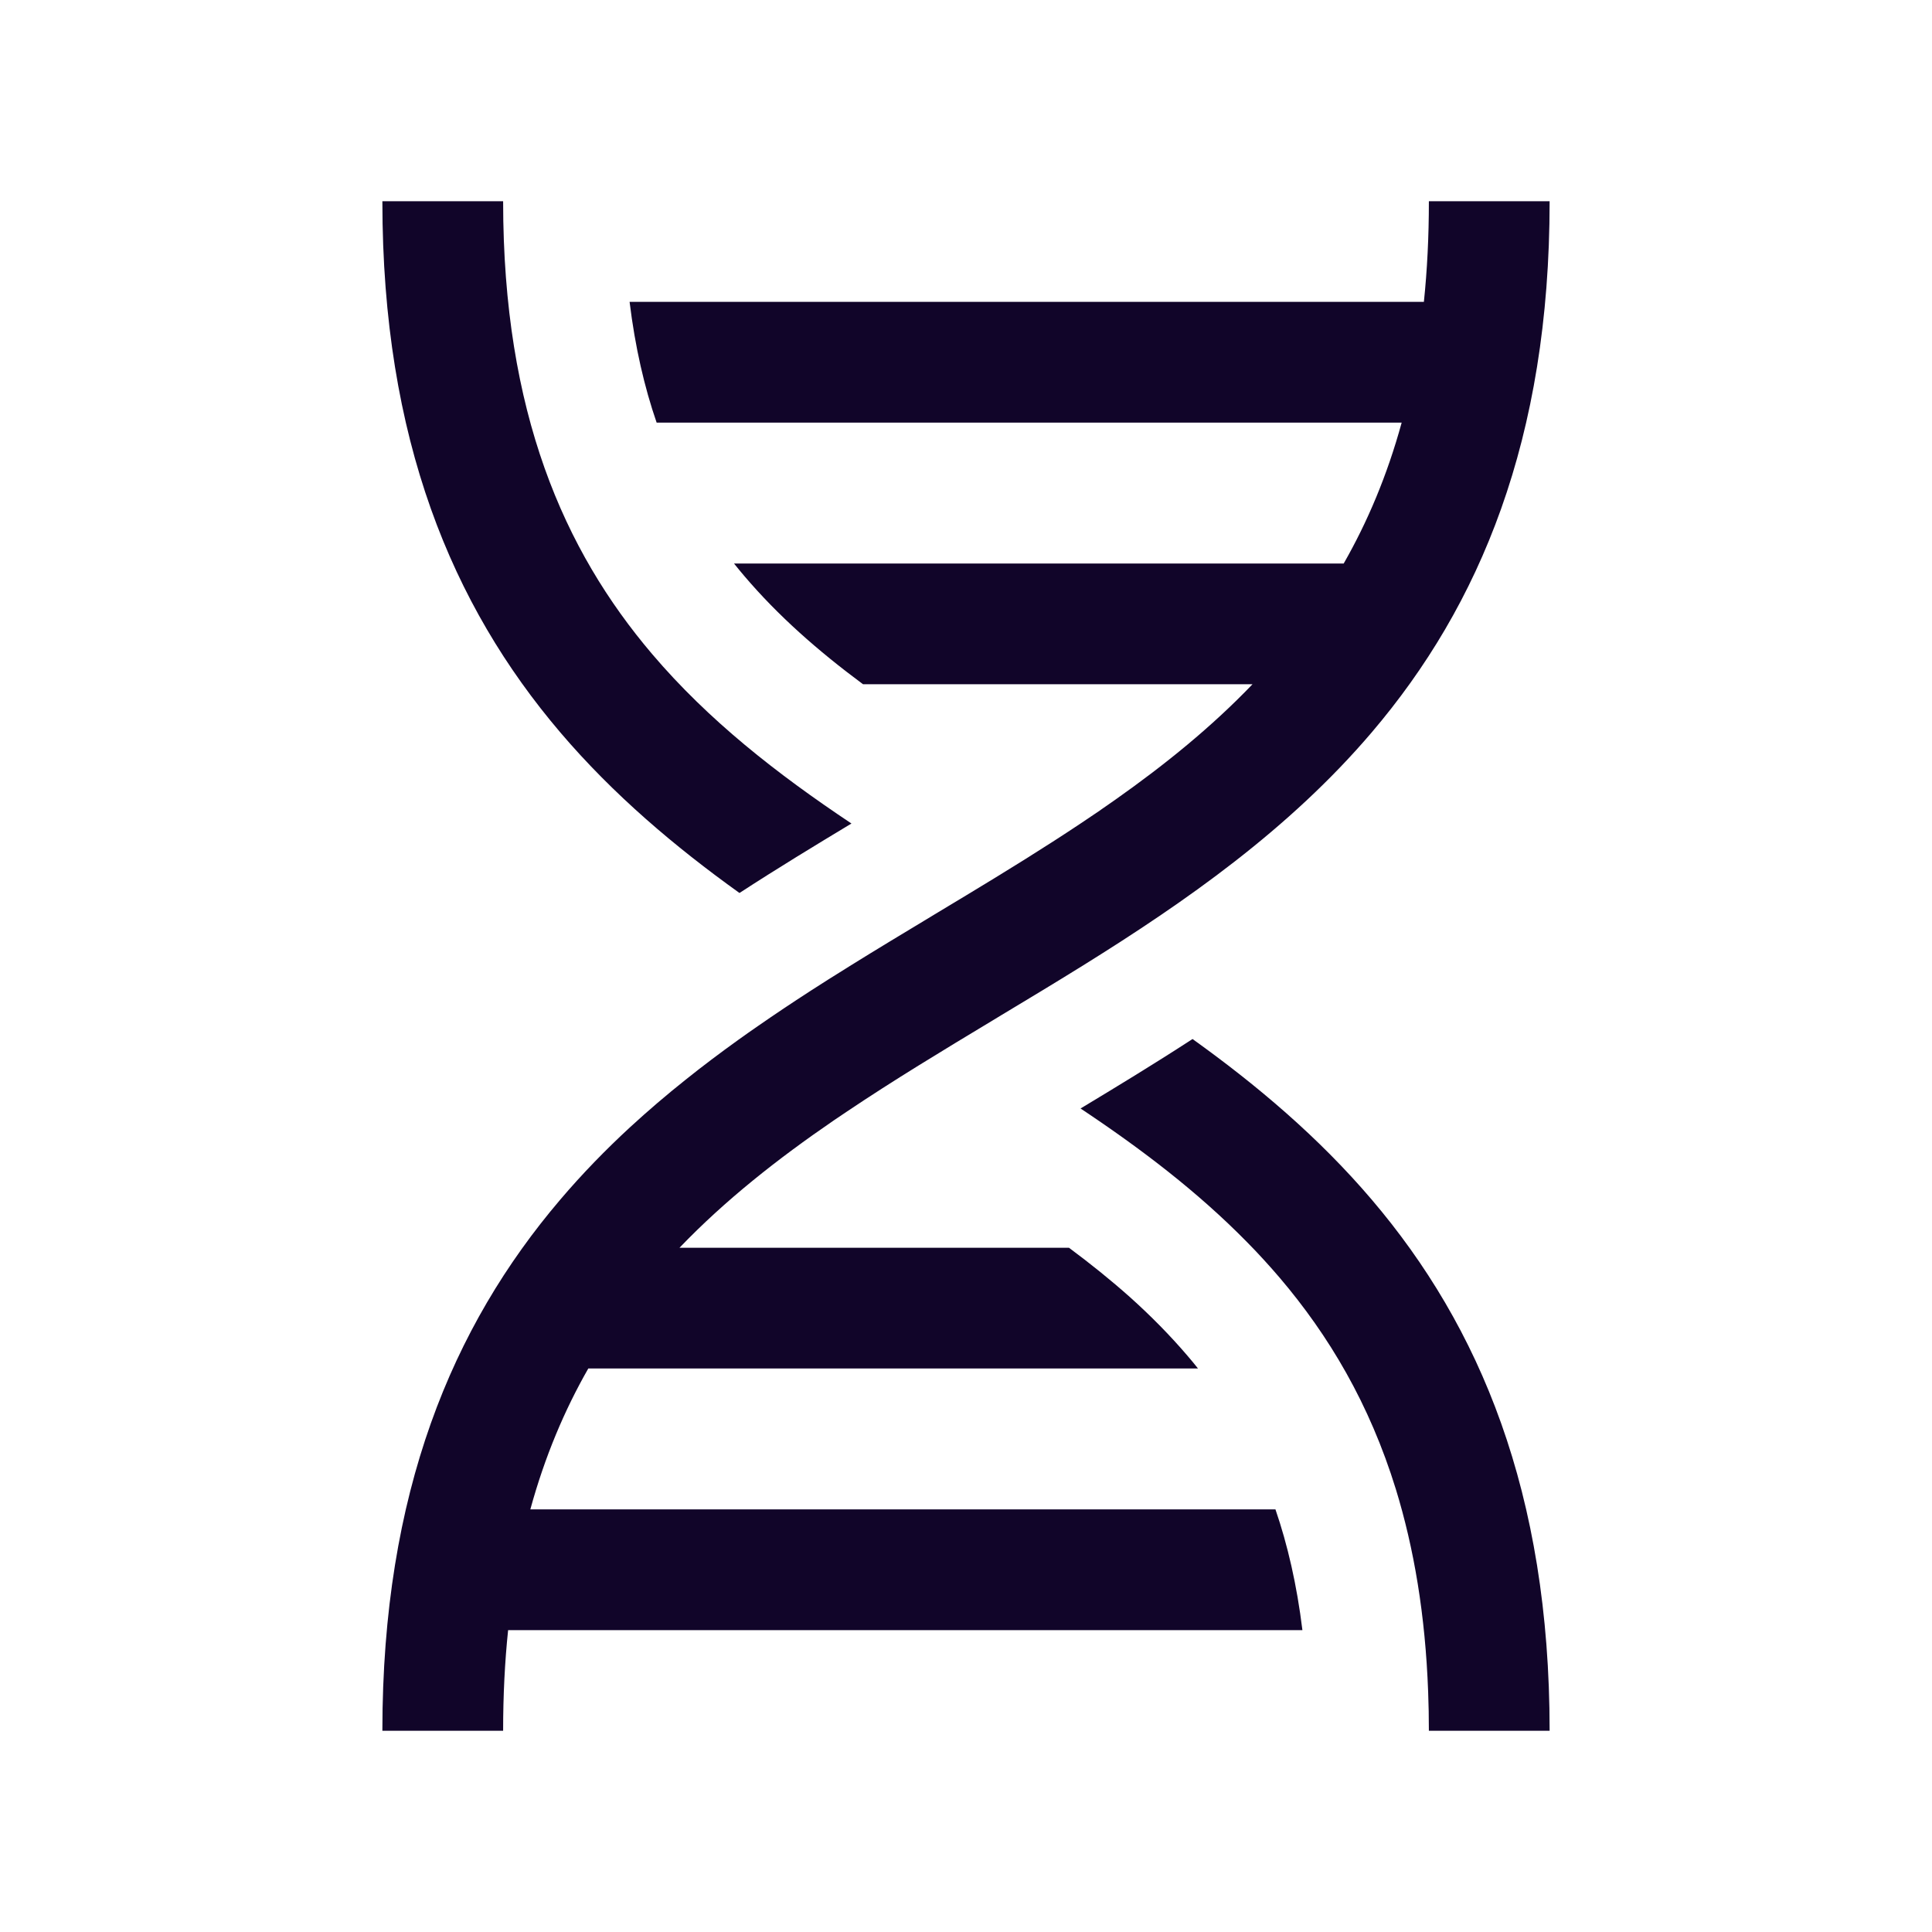 <svg width="24" height="24" viewBox="0 0 24 24" fill="none" xmlns="http://www.w3.org/2000/svg">
<path d="M16.692 7C16.987 6.484 17.232 5.907 17.412 5.25L8.157 5.25C8.005 4.81 7.89 4.314 7.821 3.75L17.688 3.75C17.729 3.358 17.75 2.942 17.75 2.5H19.25C19.25 5.46 18.382 7.522 17.04 9.098C16.012 10.305 14.725 11.203 13.443 12C13.105 12.21 12.768 12.413 12.435 12.613L12.338 12.672C11.707 13.052 11.095 13.422 10.518 13.81C10.465 13.845 10.412 13.881 10.359 13.917C9.657 14.398 9.008 14.909 8.441 15.5H13.279C13.547 15.699 13.798 15.901 14.034 16.111C14.294 16.344 14.534 16.587 14.755 16.846C14.798 16.896 14.841 16.948 14.882 17H7.308C7.013 17.516 6.768 18.093 6.588 18.75H15.844C15.995 19.19 16.11 19.686 16.179 20.25H6.312C6.271 20.642 6.25 21.058 6.25 21.5H4.75C4.75 18.54 5.618 16.478 6.96 14.902C7.233 14.581 7.525 14.281 7.83 14C8.052 13.796 8.28 13.601 8.514 13.415C8.728 13.243 8.947 13.079 9.168 12.92C9.252 12.86 9.336 12.8 9.421 12.742C9.63 12.597 9.841 12.456 10.053 12.319C10.061 12.314 10.069 12.309 10.076 12.304C10.22 12.211 10.364 12.12 10.508 12.031C10.508 12.031 10.508 12.031 10.508 12.031C10.524 12.02 10.54 12.01 10.557 12C10.895 11.79 11.232 11.587 11.564 11.387L11.613 11.357C11.743 11.279 11.872 11.202 12 11.124C12.49 10.828 12.967 10.534 13.423 10.23C13.503 10.177 13.583 10.123 13.662 10.069C13.669 10.064 13.676 10.059 13.684 10.053C13.742 10.013 13.8 9.973 13.858 9.932C14.477 9.495 15.051 9.03 15.559 8.5H10.721C10.156 8.081 9.665 7.648 9.245 7.154C9.202 7.104 9.16 7.052 9.118 7H16.692Z" fill="#110529"/>
<path d="M10.577 10.23C9.644 9.608 8.799 8.945 8.102 8.126C7.007 6.838 6.25 5.128 6.25 2.5H4.75C4.75 5.46 5.618 7.522 6.96 9.098C7.619 9.872 8.384 10.518 9.186 11.093C9.664 10.782 10.134 10.497 10.577 10.23Z" fill="#110529"/>
<path d="M17.75 21.5H19.25C19.25 18.54 18.382 16.478 17.04 14.902C16.381 14.128 15.616 13.482 14.814 12.907C14.336 13.218 13.866 13.503 13.423 13.77C14.182 14.275 14.882 14.809 15.492 15.431C15.563 15.503 15.632 15.575 15.699 15.649C15.767 15.723 15.833 15.798 15.898 15.874C16.507 16.59 17.012 17.437 17.34 18.5C17.564 19.229 17.706 20.059 17.741 21.018C17.747 21.175 17.75 21.336 17.75 21.5Z" fill="#110529"/>
</svg>
